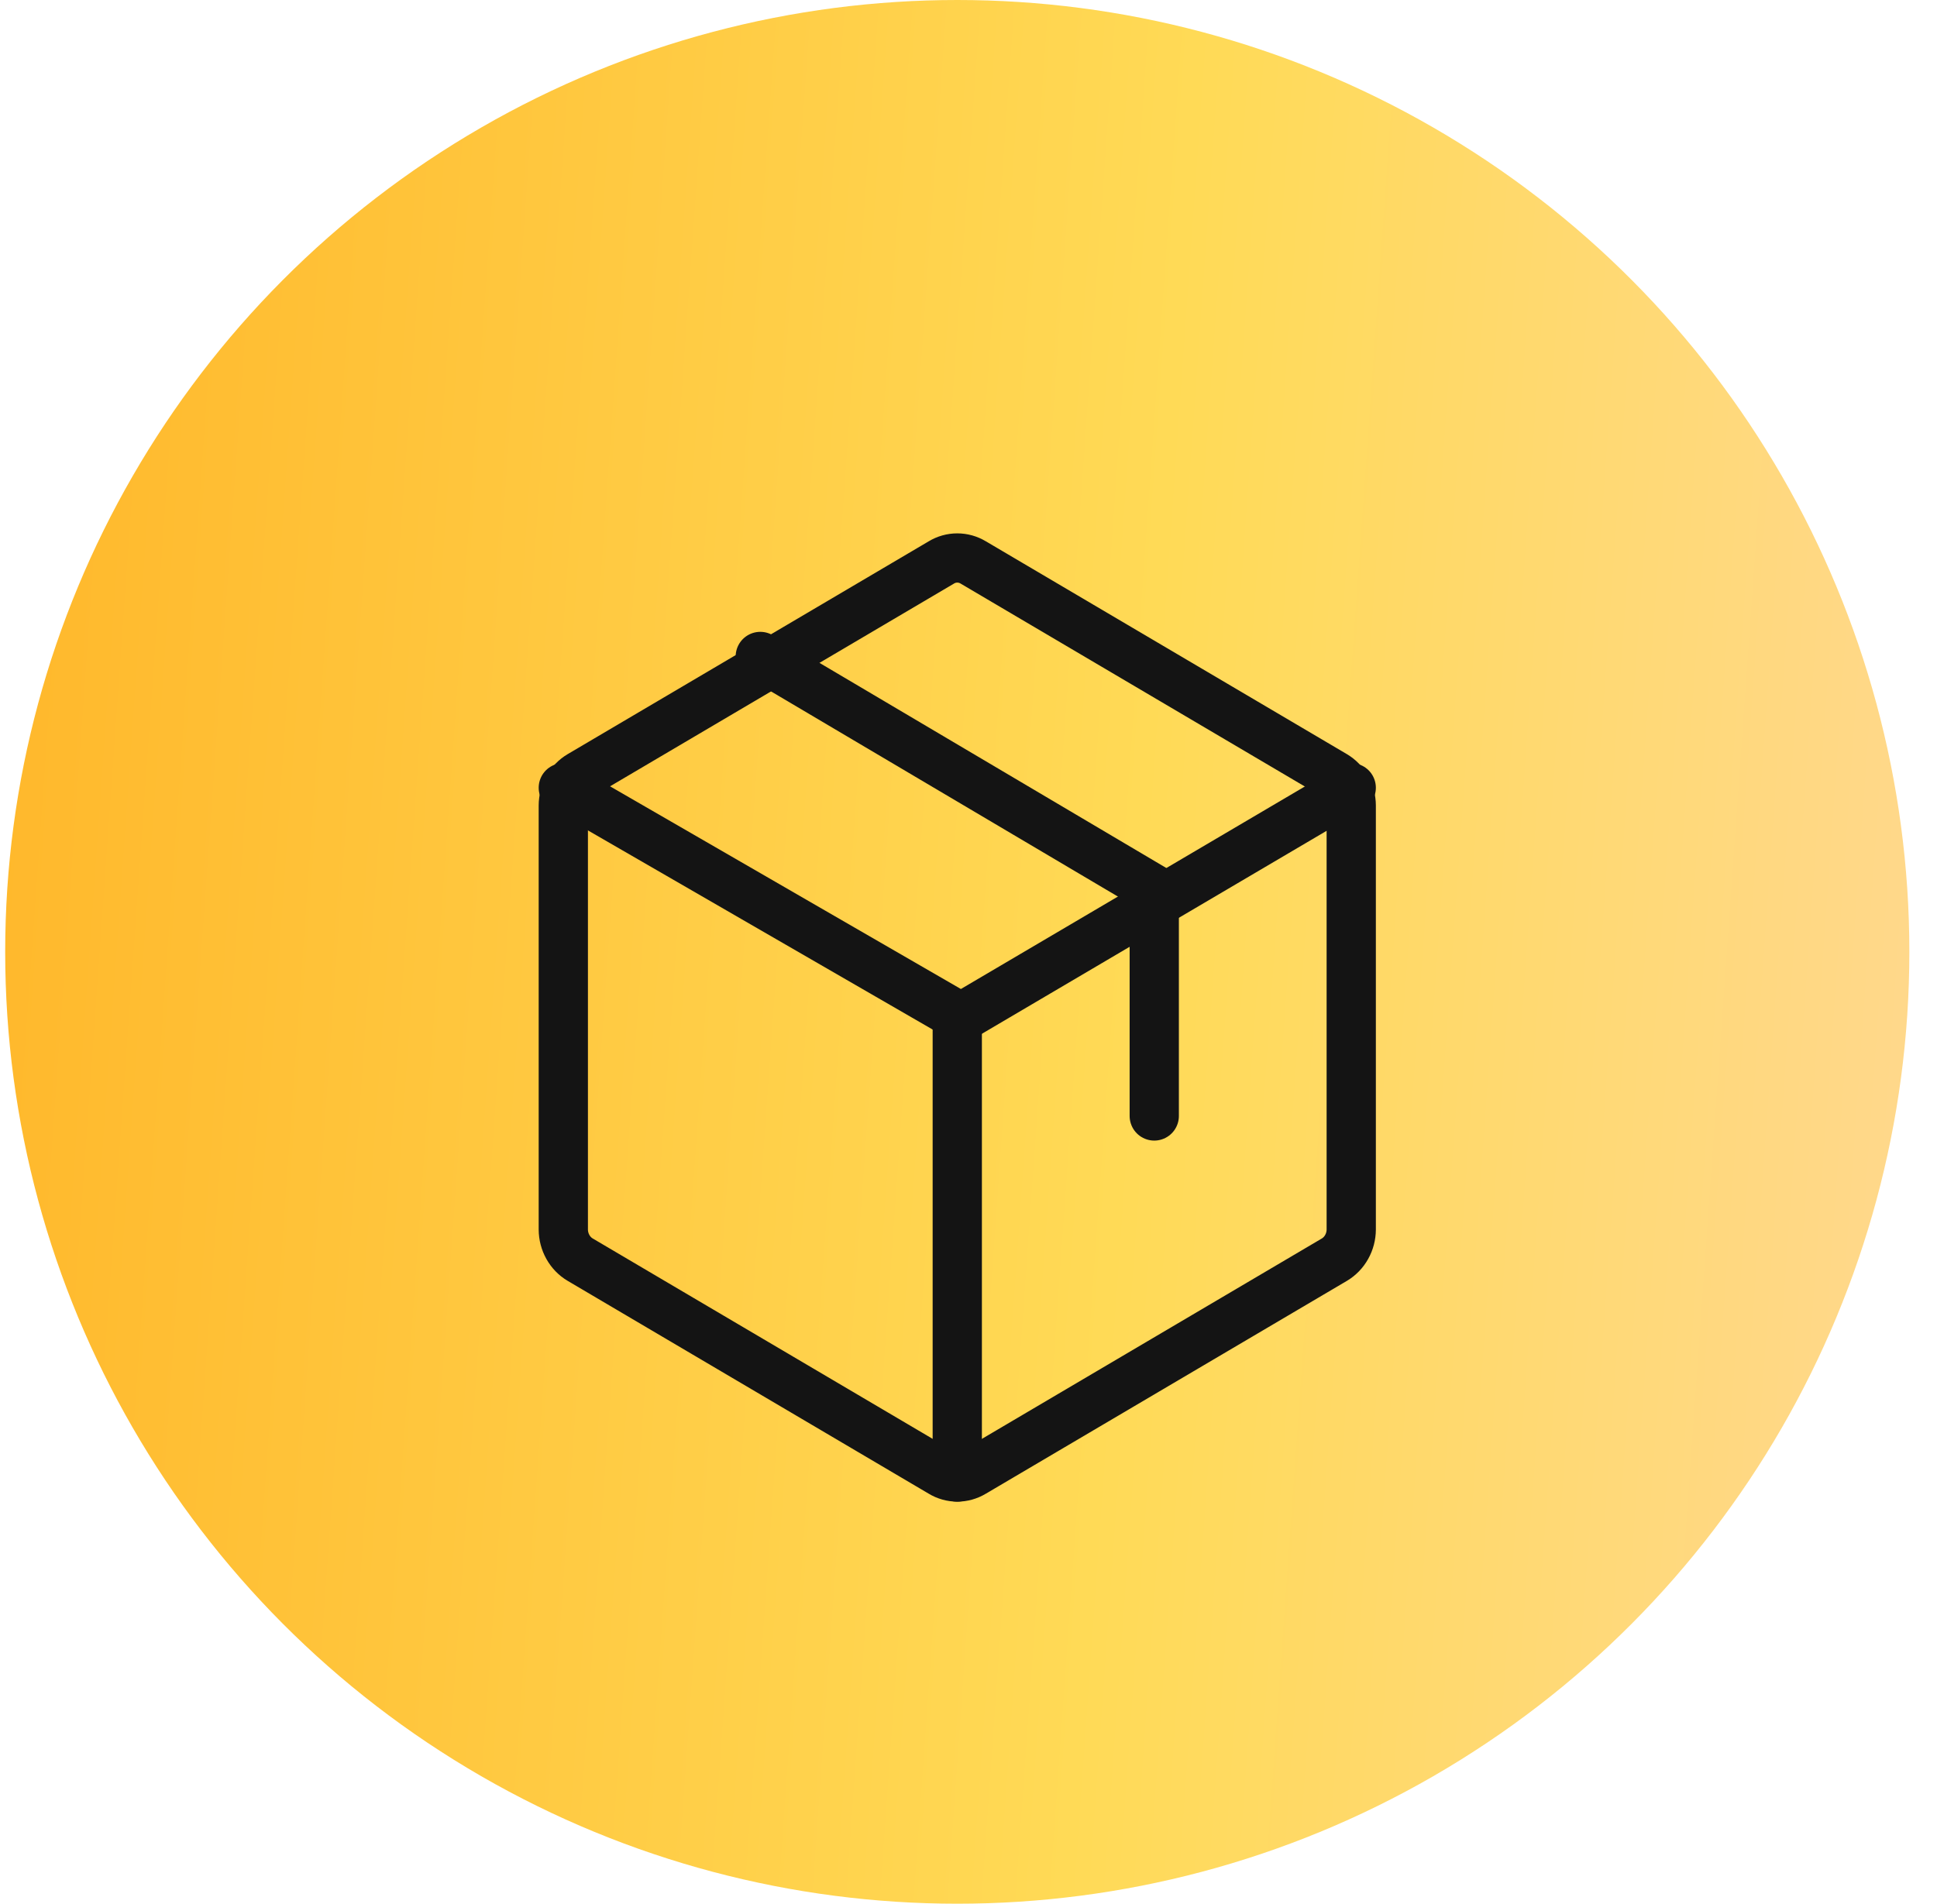 <svg width="59" height="58" viewBox="0 0 59 58" fill="none" xmlns="http://www.w3.org/2000/svg">
<circle cx="29.158" cy="29" r="29" fill="url(#paint0_linear_41_586)"/>
<path d="M41.158 37.46V24.54C41.157 24.354 41.109 24.171 41.019 24.009C40.929 23.848 40.8 23.715 40.646 23.623L29.646 17.137C29.497 17.047 29.329 17 29.158 17C28.987 17 28.819 17.047 28.671 17.137L17.671 23.623C17.516 23.715 17.387 23.848 17.297 24.009C17.207 24.171 17.159 24.354 17.158 24.54V37.46C17.159 37.646 17.207 37.83 17.297 37.99C17.387 38.152 17.516 38.285 17.671 38.377L28.671 44.863C28.819 44.953 28.987 45 29.158 45C29.329 45 29.497 44.953 29.646 44.863L40.646 38.377C40.8 38.285 40.929 38.152 41.019 37.99C41.109 37.83 41.157 37.646 41.158 37.46V37.46Z" stroke="#141414" stroke-width="1.5" stroke-linecap="round" stroke-linejoin="round"/>
<path d="M35.158 34V27.099L23.158 20" stroke="#141414" stroke-width="1.5" stroke-linecap="round" stroke-linejoin="round"/>
<path d="M41.158 24L29.272 31L17.158 24" stroke="#141414" stroke-width="1.5" stroke-linecap="round" stroke-linejoin="round"/>
<path d="M29.158 31V45" stroke="#141414" stroke-width="1.5" stroke-linecap="round" stroke-linejoin="round"/>
<defs>
<linearGradient id="paint0_linear_41_586" x1="-1.486" y1="12.567" x2="71.478" y2="17.748" gradientUnits="userSpaceOnUse">
<stop stop-color="#FFB629"/>
<stop offset="0.507" stop-color="#FFDA56"/>
<stop offset="1" stop-color="#FFD7A6"/>
</linearGradient>
</defs>
</svg>

